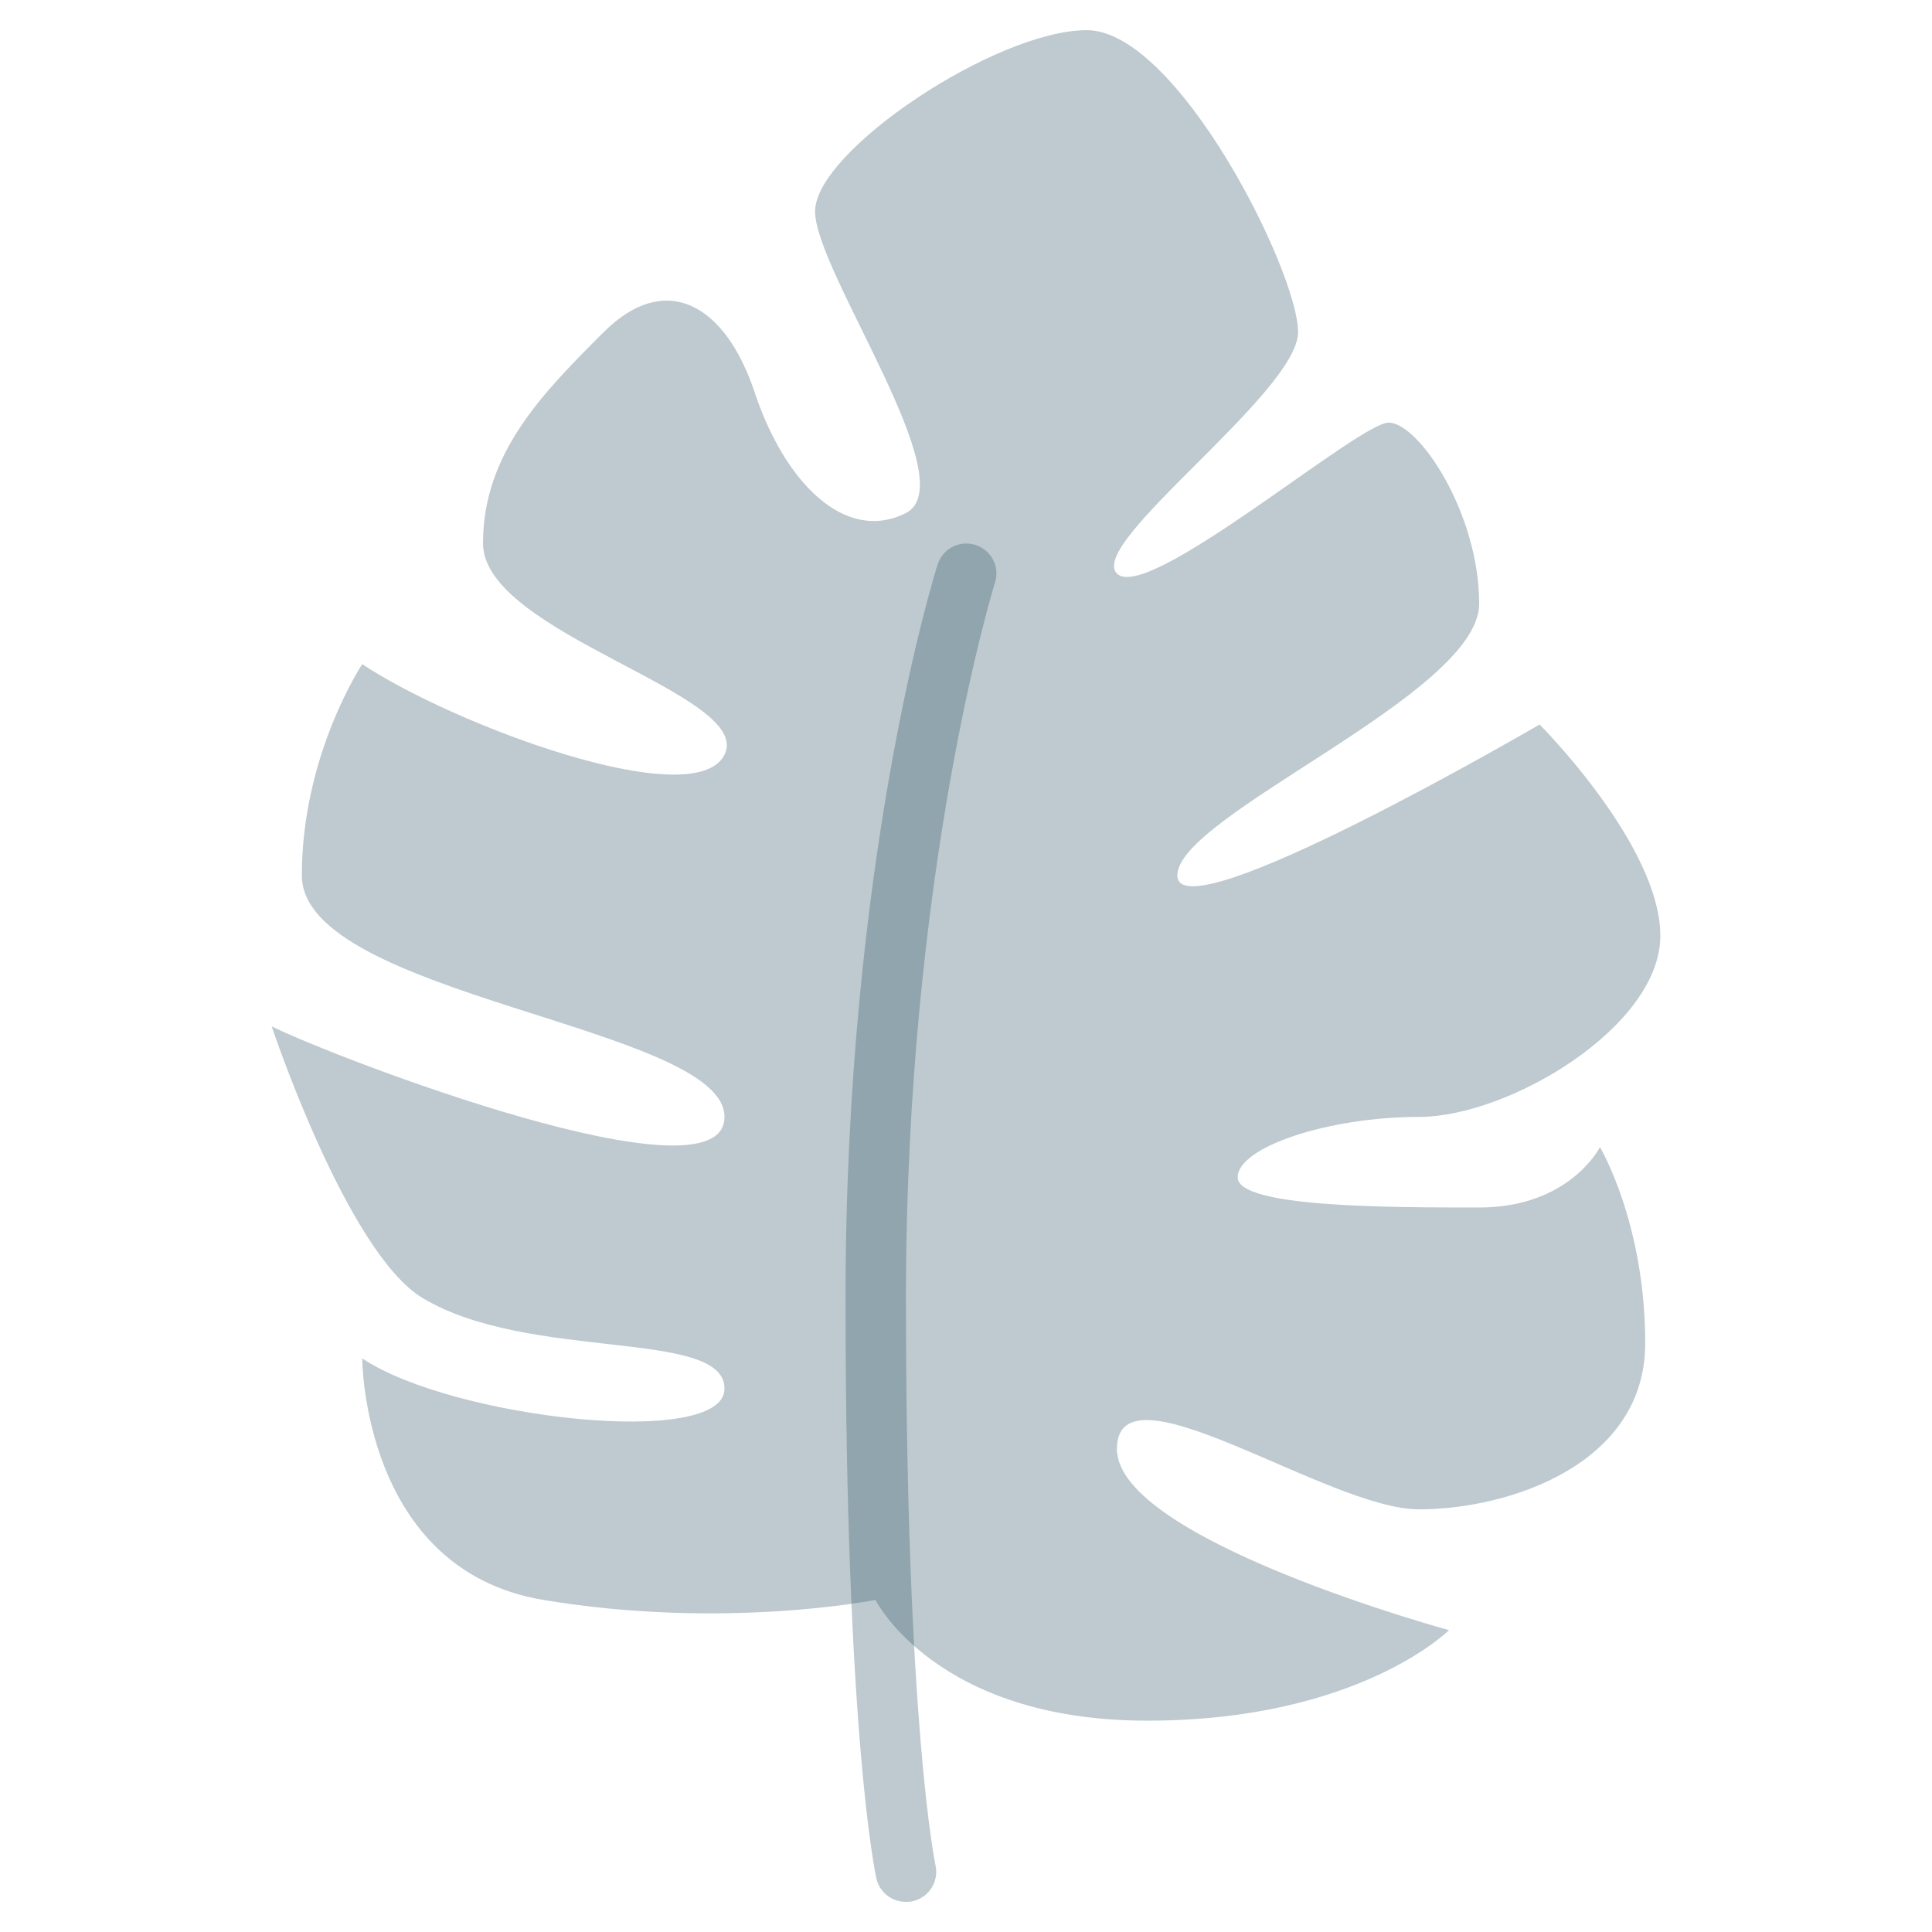 <svg width="34" height="34" viewBox="0 0 34 34" fill="none" xmlns="http://www.w3.org/2000/svg">
<path d="M19.125 0.531C17.531 0.531 14.344 2.656 14.344 3.719C14.344 4.781 17 8.5 15.938 9.031C14.875 9.562 13.812 8.5 13.281 6.906C12.75 5.312 11.688 4.781 10.625 5.844C9.562 6.906 8.5 7.969 8.5 9.562C8.5 11.156 13.281 12.219 12.75 13.281C12.219 14.344 7.969 12.75 6.375 11.688C6.375 11.688 5.312 13.281 5.312 15.406C5.312 17.531 12.75 18.062 12.75 19.656C12.75 21.25 5.844 18.594 4.781 18.062C4.781 18.062 6.109 22.047 7.438 22.844C9.318 23.97 12.75 23.375 12.75 24.438C12.75 25.5 7.969 24.969 6.375 23.906C6.375 23.906 6.375 27.625 9.562 28.156C12.75 28.688 15.406 28.156 15.406 28.156C15.406 28.156 16.469 30.281 20.188 30.281C23.906 30.281 25.5 28.688 25.5 28.688C25.5 28.688 19.656 27.094 19.656 25.5C19.656 23.906 23.375 26.562 24.969 26.562C26.562 26.562 28.953 25.766 28.953 23.641C28.953 21.516 28.156 20.188 28.156 20.188C28.156 20.188 27.625 21.25 26.031 21.25C24.438 21.25 21.781 21.25 21.781 20.719C21.781 20.188 23.375 19.656 24.969 19.656C26.562 19.656 29.219 18.062 29.219 16.469C29.219 14.875 27.094 12.75 27.094 12.75C27.094 12.75 20.719 16.469 20.719 15.406C20.719 14.344 26.031 12.219 26.031 10.625C26.031 9.031 24.969 7.438 24.438 7.438C23.906 7.438 20.188 10.625 19.656 10.094C19.125 9.562 22.844 6.906 22.844 5.844C22.844 4.781 20.719 0.531 19.125 0.531Z" fill="#274D60" fill-opacity="0.3"/>
<path d="M15.938 33.469C15.693 33.469 15.475 33.299 15.422 33.054C15.401 32.953 14.88 30.52 14.88 22.844C14.88 15.167 16.432 10.142 16.501 9.934C16.591 9.653 16.883 9.504 17.165 9.589C17.446 9.679 17.6 9.977 17.51 10.253C17.494 10.301 15.943 15.321 15.943 22.844C15.943 30.366 16.458 32.799 16.463 32.826C16.479 32.894 16.48 32.964 16.468 33.033C16.456 33.102 16.43 33.167 16.393 33.226C16.355 33.285 16.307 33.335 16.25 33.375C16.192 33.415 16.128 33.443 16.06 33.458C16.023 33.469 15.98 33.469 15.943 33.469H15.938Z" fill="#274D60" fill-opacity="0.3"/>
</svg>
